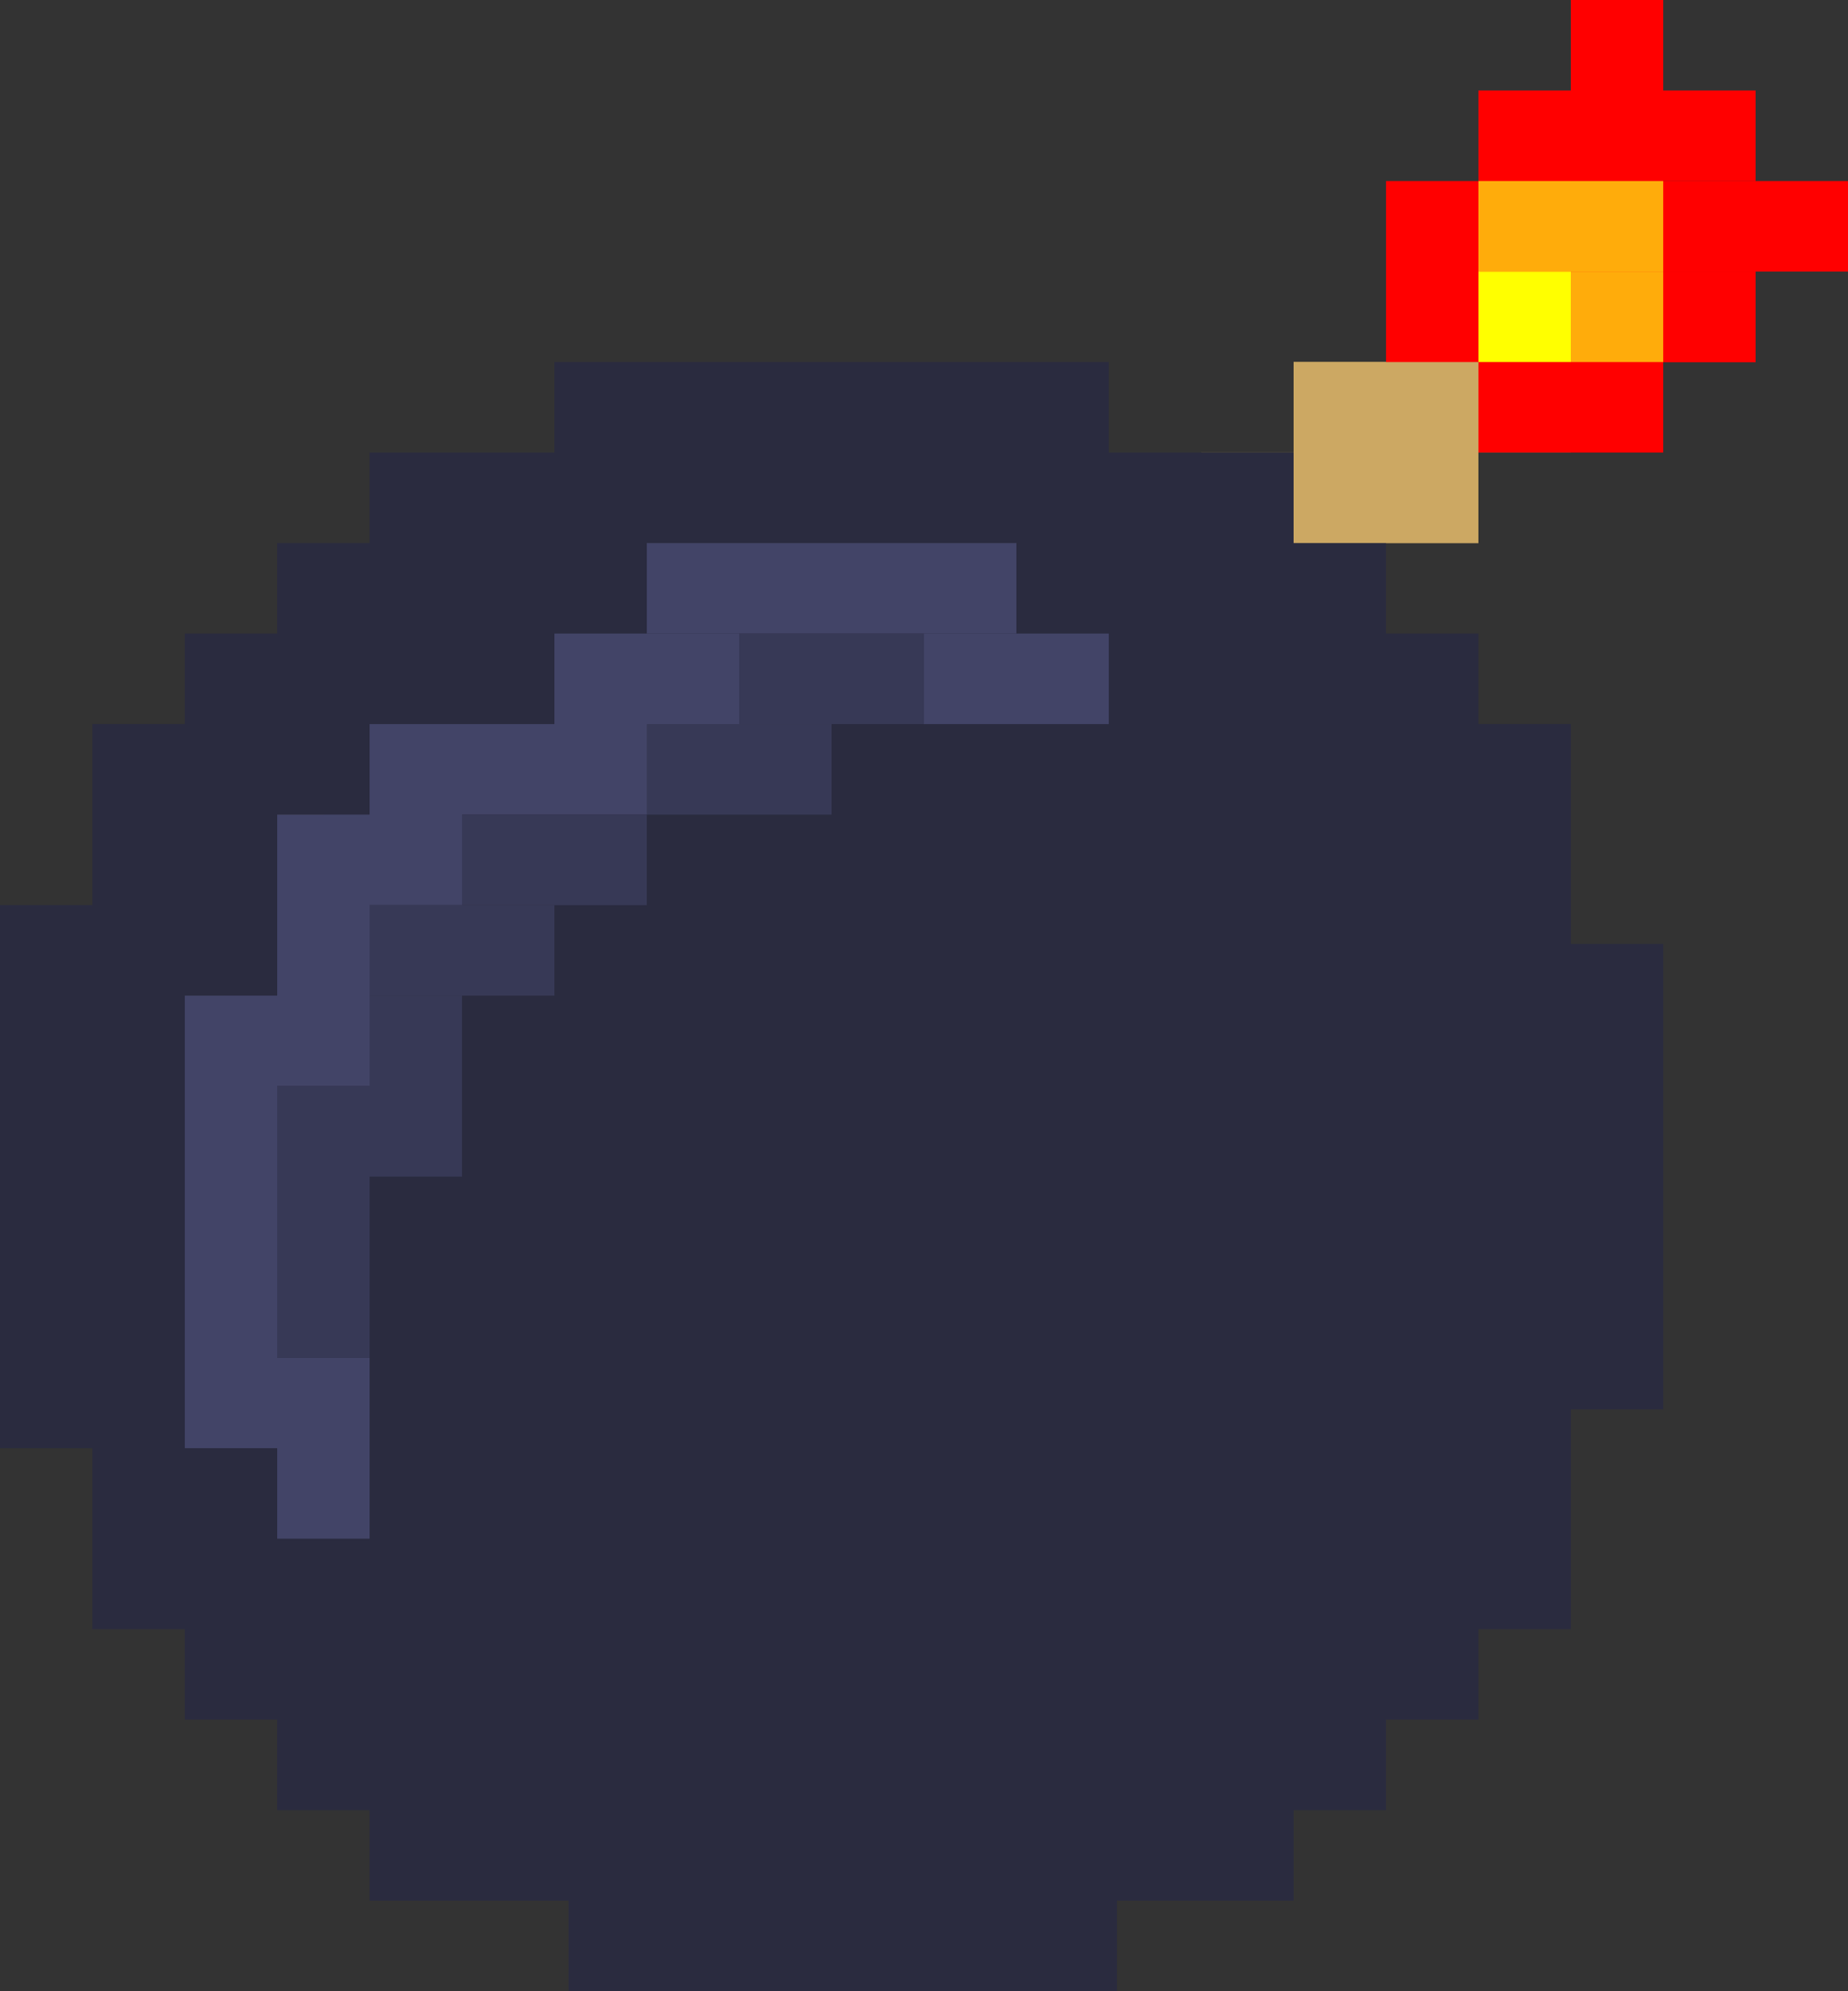 <svg width="91" height="98" viewBox="0 0 91 98" fill="none" xmlns="http://www.w3.org/2000/svg">
<rect x="0" y="0" width="91" height="98" fill="#333333" stroke="none"/>
<path fill-rule="evenodd" clip-rule="evenodd" d="M68.25 17.818H63.7V22.273H59.15V26.727H63.7V31.182H68.25V26.727H72.8V22.273H68.25V17.818Z" fill="#CCA863"/>
<path fill-rule="evenodd" clip-rule="evenodd" d="M72.8 13.364H68.25V17.818H63.7V22.273H68.25V26.727H72.8V22.273H77.35V17.818H72.8V13.364Z" fill="#CCA863"/>
<path fill-rule="evenodd" clip-rule="evenodd" d="M72.8 8.909H77.35V13.364H81.9V17.818H77.35V22.273H72.8V17.818H68.25V13.364H72.8V8.909Z" fill="#CCA863"/>
<ellipse cx="43.225" cy="60.136" rx="34.125" ry="33.409" fill="#2A2B3F"/>
<path fill-rule="evenodd" clip-rule="evenodd" d="M54.6 17.818H27.3V22.273H22.75V22.273H18.2V26.727H13.65V31.182H9.1V35.636H4.55L4.55 40.091L18.2 40.091V35.636H22.75L22.75 35.636H27.3V31.182H31.85V26.727H50.05V31.182H54.6V35.636H59.15H63.7V40.091L77.35 40.091V31.182L77.35 35.636H72.8V31.182H68.25L68.25 26.727H63.7V22.273H59.15H54.6V17.818ZM28 98H55V93.546H59.15H63.7V89.091H68.25L68.25 84.636H72.8V80.182H77.35L77.35 84.636V75.727V69.364H81.9V46.455H77.35V40.091H68.25L68.25 49H72.8V66.818H68.25L68.25 75.727L63.7 75.727V80.182L59.15 80.182H54.6V84.636H50.05V89.091H31.85V84.636H27.3V80.182H22.75L22.75 80.182H18.2V75.727H13.65L13.65 66.818H9.1V49H13.65V40.091H4.55V44.545H0V71.273H4.55V75.727V80.182H9.1V84.636L13.65 84.636L13.65 89.091H18.2V93.546H13.65L13.65 93.546H27.3V93.546H28V98Z" fill="#2A2B3F"/>
<rect x="9.1" y="49" width="4.55" height="22.273" fill="#424467"/>
<rect x="13.65" y="40.091" width="4.55" height="13.364" fill="#424467"/>
<rect x="13.65" y="66.818" width="4.55" height="8.909" fill="#424467"/>
<rect x="18.2" y="35.636" width="4.55" height="8.909" fill="#424467"/>
<rect x="31.85" y="26.727" width="18.2" height="4.455" fill="#424467"/>
<rect x="27.3" y="31.182" width="4.55" height="8.909" fill="#424467"/>
<rect x="31.85" y="31.182" width="4.55" height="4.455" fill="#424467"/>
<rect x="45.5" y="31.182" width="9.1" height="4.455" fill="#424467"/>
<rect x="22.75" y="35.636" width="4.55" height="4.455" fill="#424467"/>
<rect x="77.35" width="4.55" height="8.909" fill="#FF0000"/>
<rect x="72.8" y="4.455" width="4.55" height="8.909" fill="#FF0000"/>
<rect x="81.9" y="8.909" width="9.1" height="4.455" fill="#FF0000"/>
<rect x="77.35" y="4.455" width="9.1" height="4.455" fill="#FF0000"/>
<rect x="77.35" y="13.364" width="9.1" height="4.455" fill="#FF0000"/>
<rect x="81.9" y="13.364" width="4.55" height="4.455" fill="#FF0000"/>
<rect x="72.8" y="13.364" width="9.1" height="8.909" fill="#FF0000"/>
<rect x="68.25" y="8.909" width="4.55" height="8.909" fill="#FF0000"/>
<path d="M72.8 13.364H77.35V17.818H72.8V13.364Z" fill="#FFFF00"/>
<rect x="72.8" y="8.909" width="9.1" height="4.455" fill="#FFAC0B"/>
<rect x="77.35" y="13.364" width="4.55" height="4.455" fill="#FFAC0B"/>
<rect x="36.4" y="31.182" width="9.1" height="4.455" fill="#373956"/>
<rect x="31.85" y="35.636" width="9.1" height="4.455" fill="#373956"/>
<rect x="22.75" y="40.091" width="9.1" height="4.455" fill="#373956"/>
<rect x="18.2" y="44.545" width="9.1" height="4.455" fill="#373956"/>
<rect x="18.2" y="49" width="4.55" height="8.909" fill="#373956"/>
<rect x="13.65" y="53.455" width="4.55" height="13.364" fill="#373956"/>
</svg>
